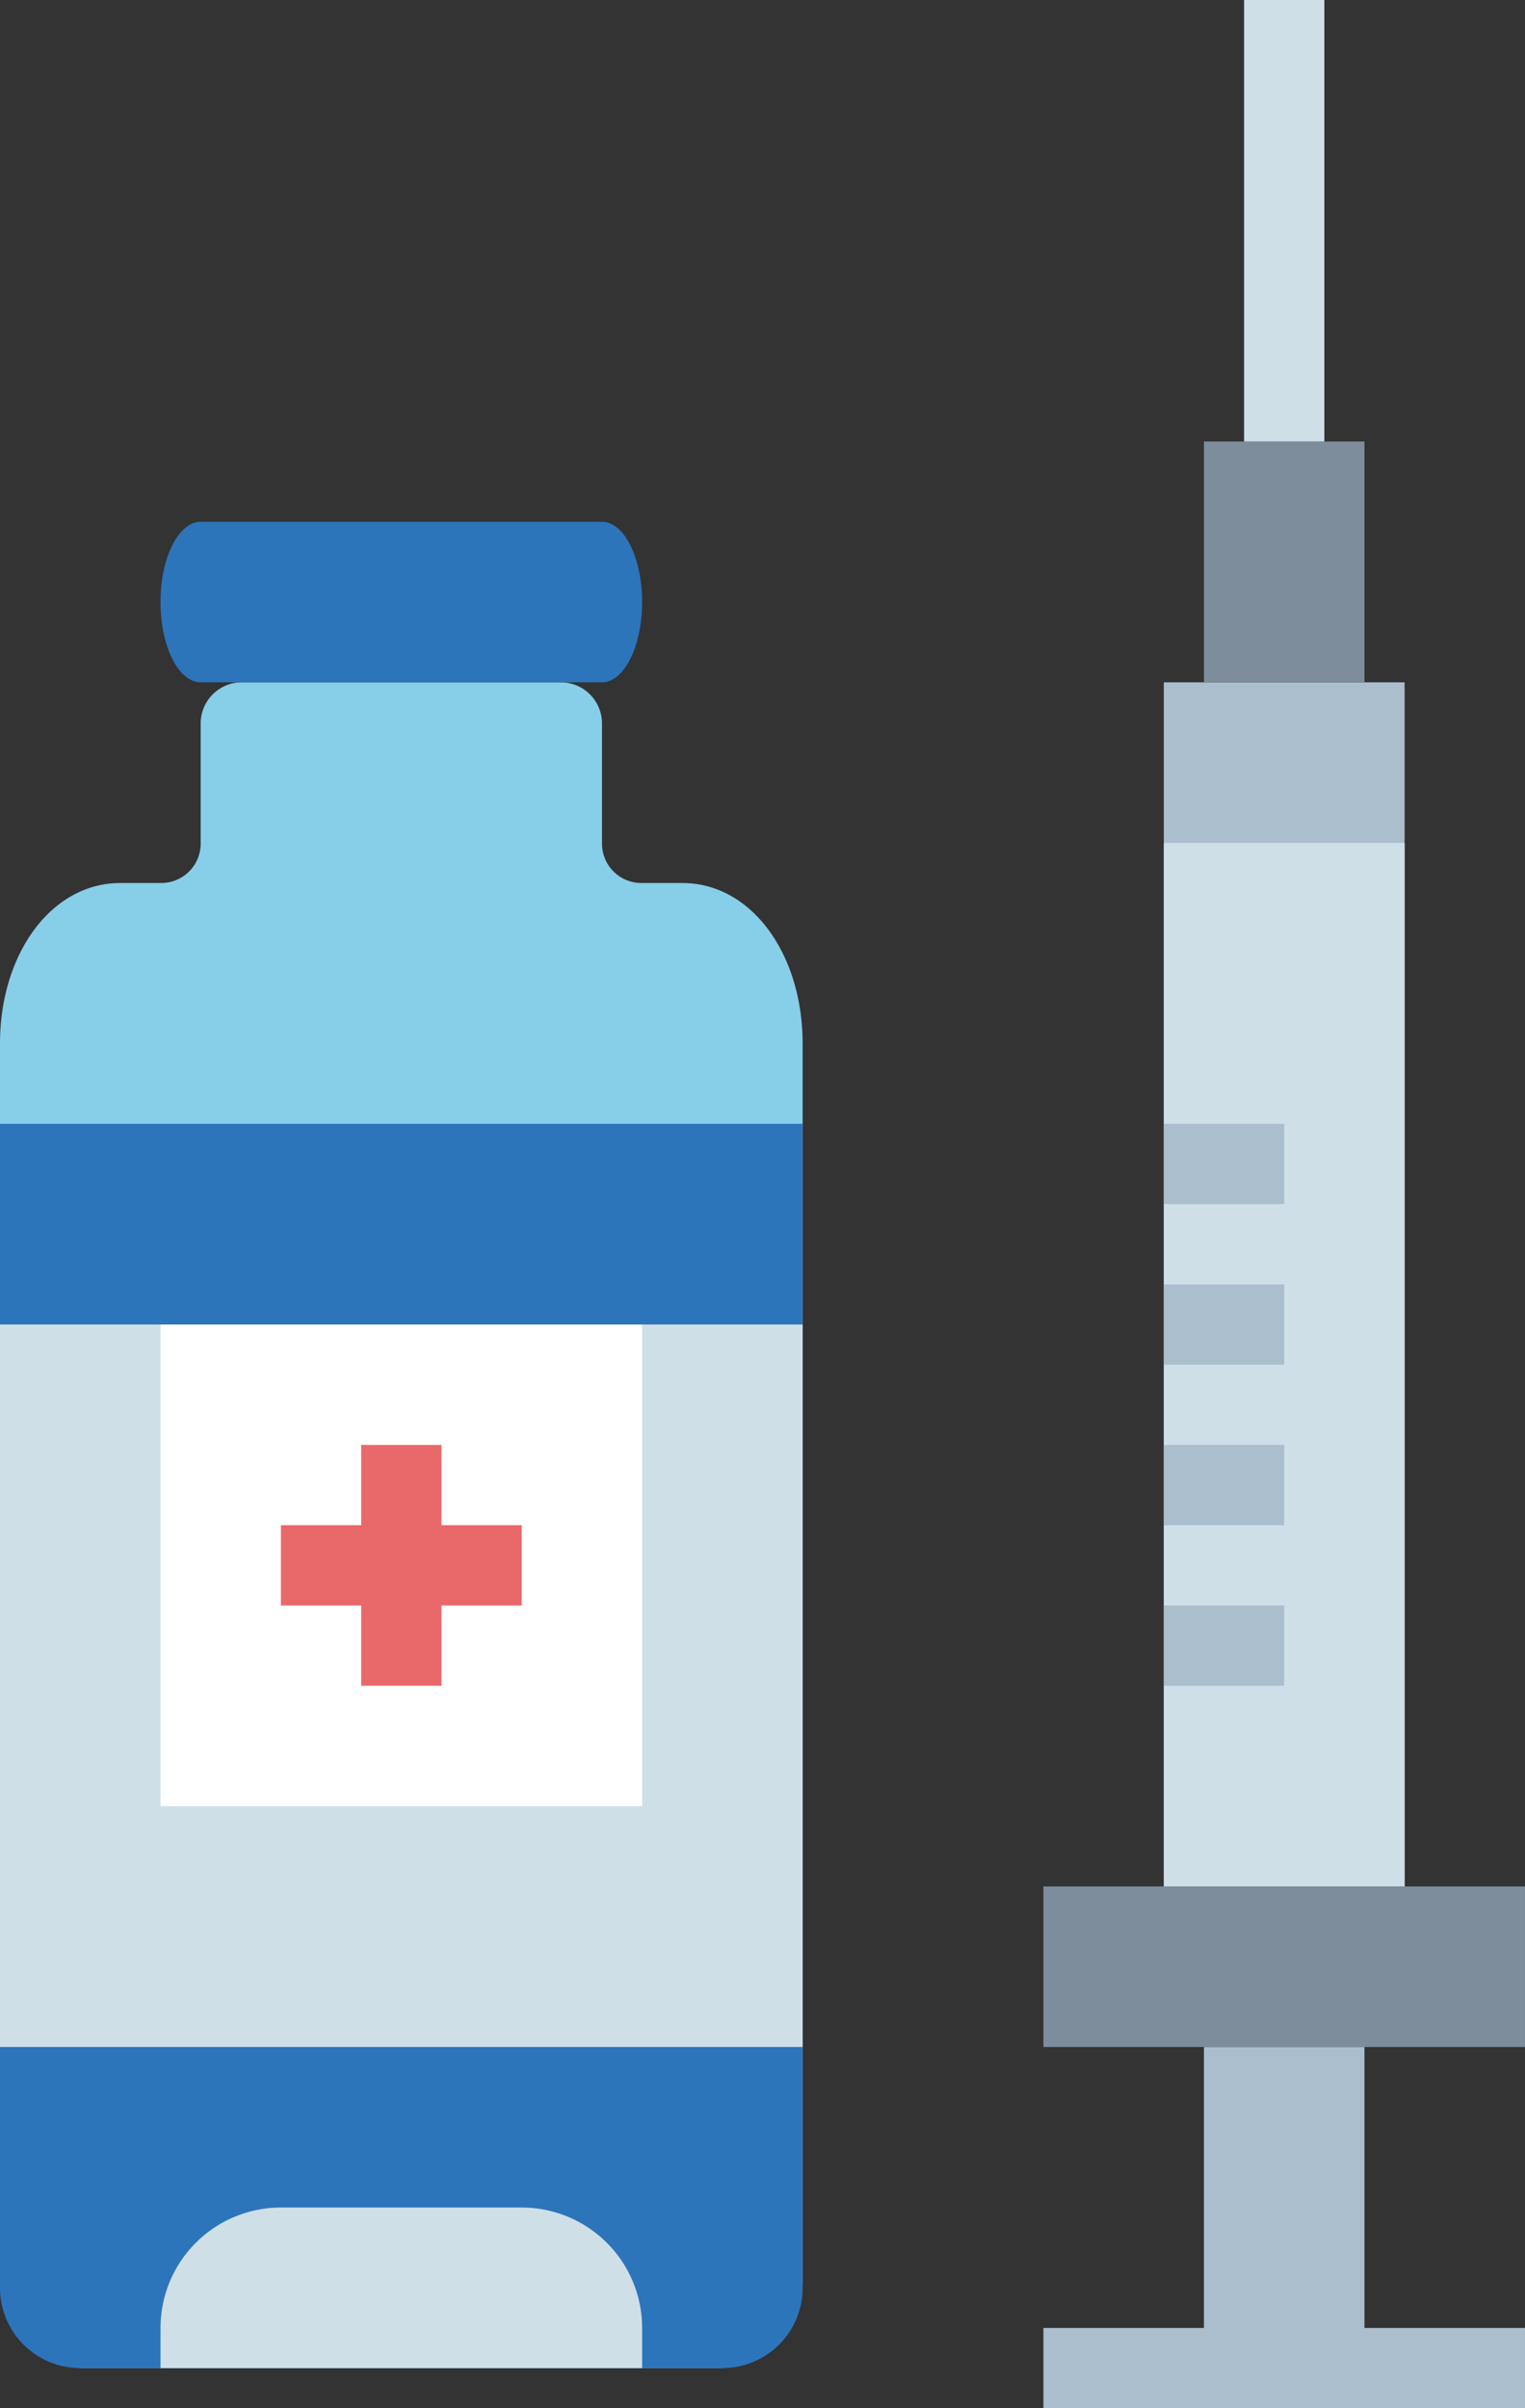 <svg id="vaccine" xmlns="http://www.w3.org/2000/svg" width="105.385" height="166.397" viewBox="0 0 105.385 166.397">
  <rect x="0" y="0" width="105.385" height="166.397" fill="#333333" stroke="none"/>
  <path id="Trazado_806946" data-name="Trazado 806946" d="M47.146,149.866H44.373a2.725,2.725,0,0,1-2.773-2.773v-8.182A2.845,2.845,0,0,0,38.826,136H16.64a2.845,2.845,0,0,0-2.773,2.911v8.182a2.725,2.725,0,0,1-2.773,2.773H8.32c-4.787,0-8.32,4.909-8.32,11.093v85.694a7.546,7.546,0,0,0,5.547,5.824H49.919a7.546,7.546,0,0,0,5.547-5.824V160.96C55.466,154.775,51.933,149.866,47.146,149.866Zm0,0" transform="translate(0 -88.854)" fill="#87cee9"/>
  <path id="Trazado_806947" data-name="Trazado 806947" d="M0,224H55.466v80.425a5.547,5.547,0,0,1-5.547,5.547H5.547A5.547,5.547,0,0,1,0,304.425Zm0,0" transform="translate(0 -146.348)" fill="#2d75bb"/>
  <path id="Trazado_806948" data-name="Trazado 806948" d="M0,264H55.466v49.919H0Zm0,0" transform="translate(0 -172.482)" fill="#cfdfe8"/>
  <path id="Trazado_806949" data-name="Trazado 806949" d="M32,264H65.279v33.279H32Zm0,0" transform="translate(-20.907 -172.482)" fill="#fff"/>
  <path id="Trazado_806950" data-name="Trazado 806950" d="M62.506,115.093H34.773c-1.53,0-2.773-2.482-2.773-5.547S33.243,104,34.773,104H62.506c1.53,0,2.773,2.482,2.773,5.547S64.036,115.093,62.506,115.093Zm0,0" transform="translate(-20.907 -67.947)" fill="#2d75bb"/>
  <path id="Trazado_806951" data-name="Trazado 806951" d="M40.32,440H56.96a8.32,8.32,0,0,1,8.32,8.32v2.773H32V448.32A8.32,8.32,0,0,1,40.32,440Zm0,0" transform="translate(-20.907 -287.469)" fill="#cfdfe8"/>
  <path id="Trazado_806952" data-name="Trazado 806952" d="M248.64,136v83.2H232V136Zm0,0" transform="translate(-151.575 -88.854)" fill="#aabece"/>
  <path id="Trazado_806953" data-name="Trazado 806953" d="M248.64,168v72.105H232V168Zm0,0" transform="translate(-151.575 -109.761)" fill="#cfdfe8"/>
  <path id="Trazado_806954" data-name="Trazado 806954" d="M241.279,376v11.093H208V376Zm0,0" transform="translate(-135.895 -245.656)" fill="#7d8d9c"/>
  <path id="Trazado_806955" data-name="Trazado 806955" d="M251.093,88v16.64H240V88Zm0,0" transform="translate(-156.801 -57.494)" fill="#7d8d9c"/>
  <g id="Grupo_1067427" data-name="Grupo 1067427" transform="translate(72.105 77.652)">
    <path id="Trazado_806956" data-name="Trazado 806956" d="M232,224h8.32v5.547H232Zm0,0" transform="translate(-223.68 -224)" fill="#aabece"/>
    <path id="Trazado_806957" data-name="Trazado 806957" d="M232,256h8.32v5.547H232Zm0,0" transform="translate(-223.68 -244.907)" fill="#aabece"/>
    <path id="Trazado_806958" data-name="Trazado 806958" d="M232,288h8.32v5.547H232Zm0,0" transform="translate(-223.68 -265.814)" fill="#aabece"/>
    <path id="Trazado_806959" data-name="Trazado 806959" d="M232,320h8.32v5.547H232Zm0,0" transform="translate(-223.68 -286.721)" fill="#aabece"/>
    <path id="Trazado_806960" data-name="Trazado 806960" d="M230.186,427.413V408H219.093v19.413H208v5.547h33.279v-5.547Zm0,0" transform="translate(-208 -344.214)" fill="#aabece"/>
  </g>
  <path id="Trazado_806961" data-name="Trazado 806961" d="M248,0h5.547V30.506H248Zm0,0" transform="translate(-162.028)" fill="#cfdfe8"/>
  <path id="Trazado_806962" data-name="Trazado 806962" d="M56,304H72.64v5.547H56Zm0,0" transform="translate(-36.587 -198.615)" fill="#e9686a"/>
  <path id="Trazado_806963" data-name="Trazado 806963" d="M72,288h5.547v16.64H72Zm0,0" transform="translate(-47.04 -188.162)" fill="#e9686a"/>
</svg>

